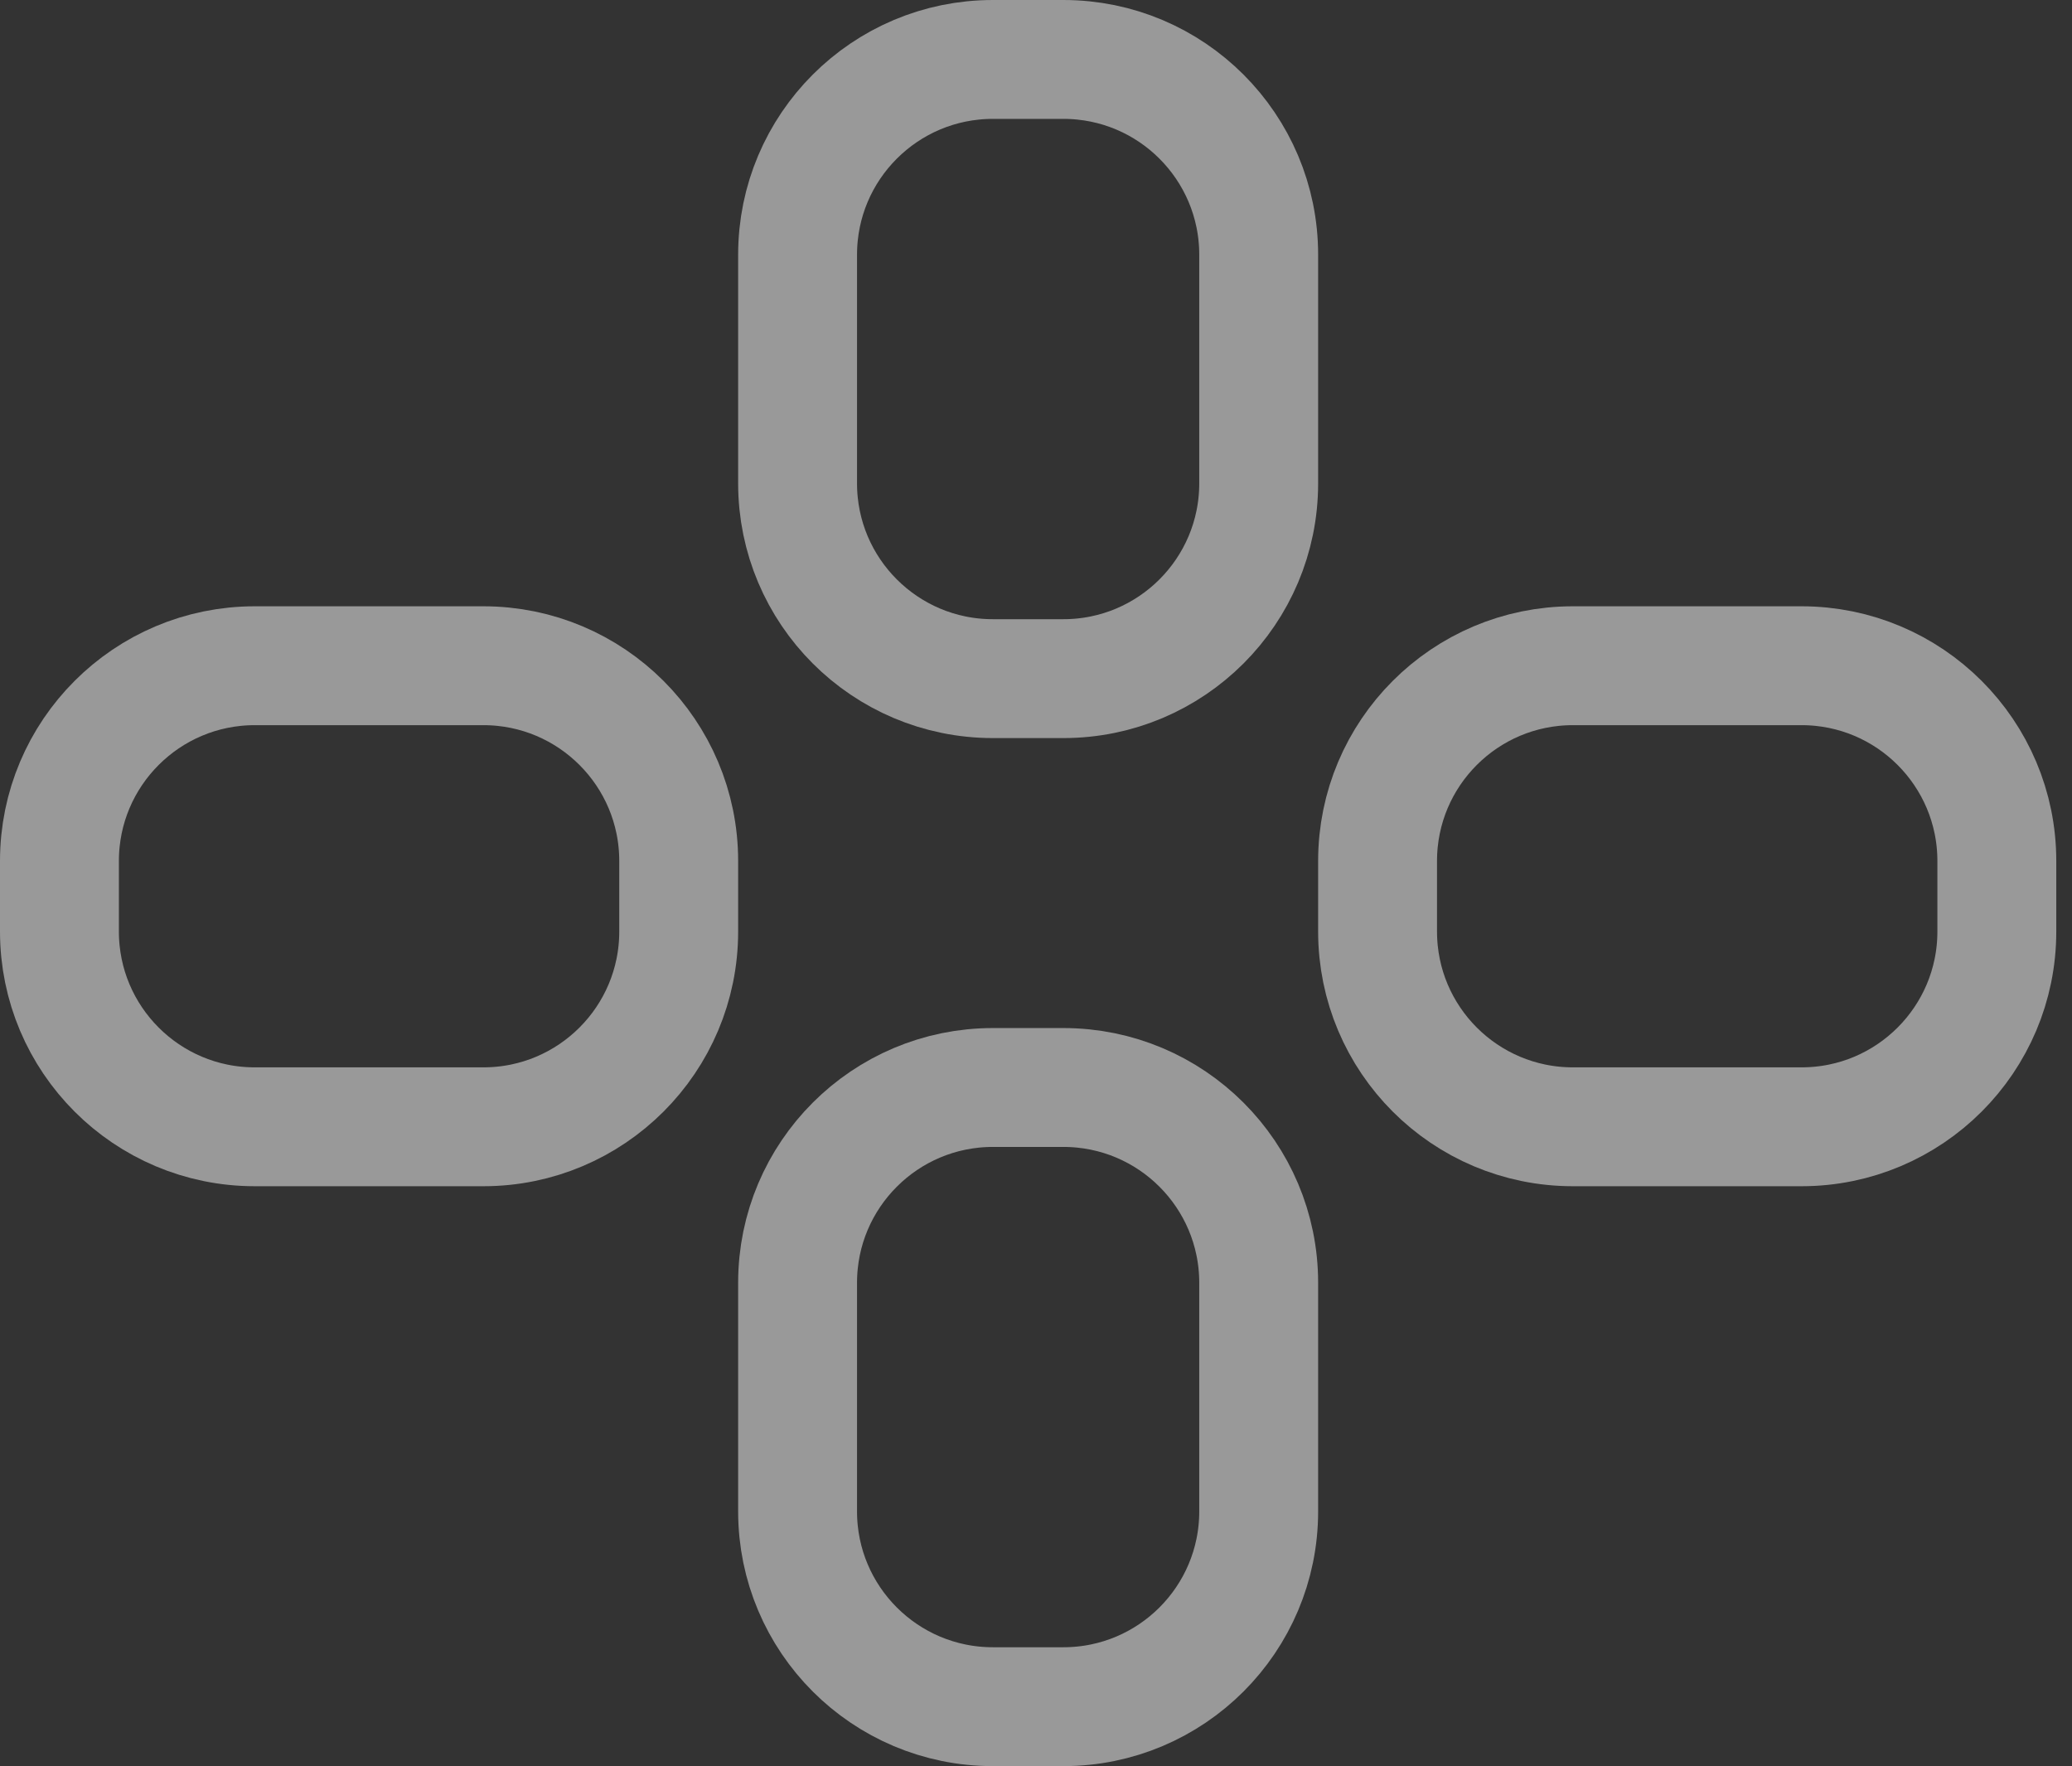 <svg width="61" height="52" viewBox="0 0 61 52" fill="none" xmlns="http://www.w3.org/2000/svg">
<rect x="0" y="0" width="61" height="52" fill="#333333" stroke="none"/>
<g opacity="0.5">
<path d="M31.306 1.75H29.231C26.055 1.75 23.481 4.324 23.481 7.5V14.231C23.481 17.407 26.055 19.981 29.231 19.981H31.306C34.482 19.981 37.056 17.407 37.056 14.231V7.5C37.056 4.324 34.482 1.75 31.306 1.75Z" stroke="white" stroke-width="3.5" stroke-miterlimit="10"/>
<path d="M31.306 32.019H29.231C26.055 32.019 23.481 34.593 23.481 37.769V44.5C23.481 47.676 26.055 50.25 29.231 50.25H31.306C34.482 50.25 37.056 47.676 37.056 44.5V37.769C37.056 34.593 34.482 32.019 31.306 32.019Z" stroke="white" stroke-width="3.5" stroke-miterlimit="10"/>
</g>
<g opacity="0.5">
<path d="M58.787 27.426V25.351C58.787 22.175 56.213 19.601 53.037 19.601H46.306C43.13 19.601 40.556 22.175 40.556 25.351V27.426C40.556 30.602 43.13 33.176 46.306 33.176H53.037C56.213 33.176 58.787 30.602 58.787 27.426Z" stroke="white" stroke-width="3.5" stroke-miterlimit="10"/>
<path d="M19.981 27.426V25.351C19.981 22.175 17.407 19.601 14.231 19.601H7.5C4.324 19.601 1.75 22.175 1.75 25.351V27.426C1.75 30.602 4.324 33.176 7.5 33.176H14.231C17.407 33.176 19.981 30.602 19.981 27.426Z" stroke="white" stroke-width="3.5" stroke-miterlimit="10"/>
</g>
</svg>
